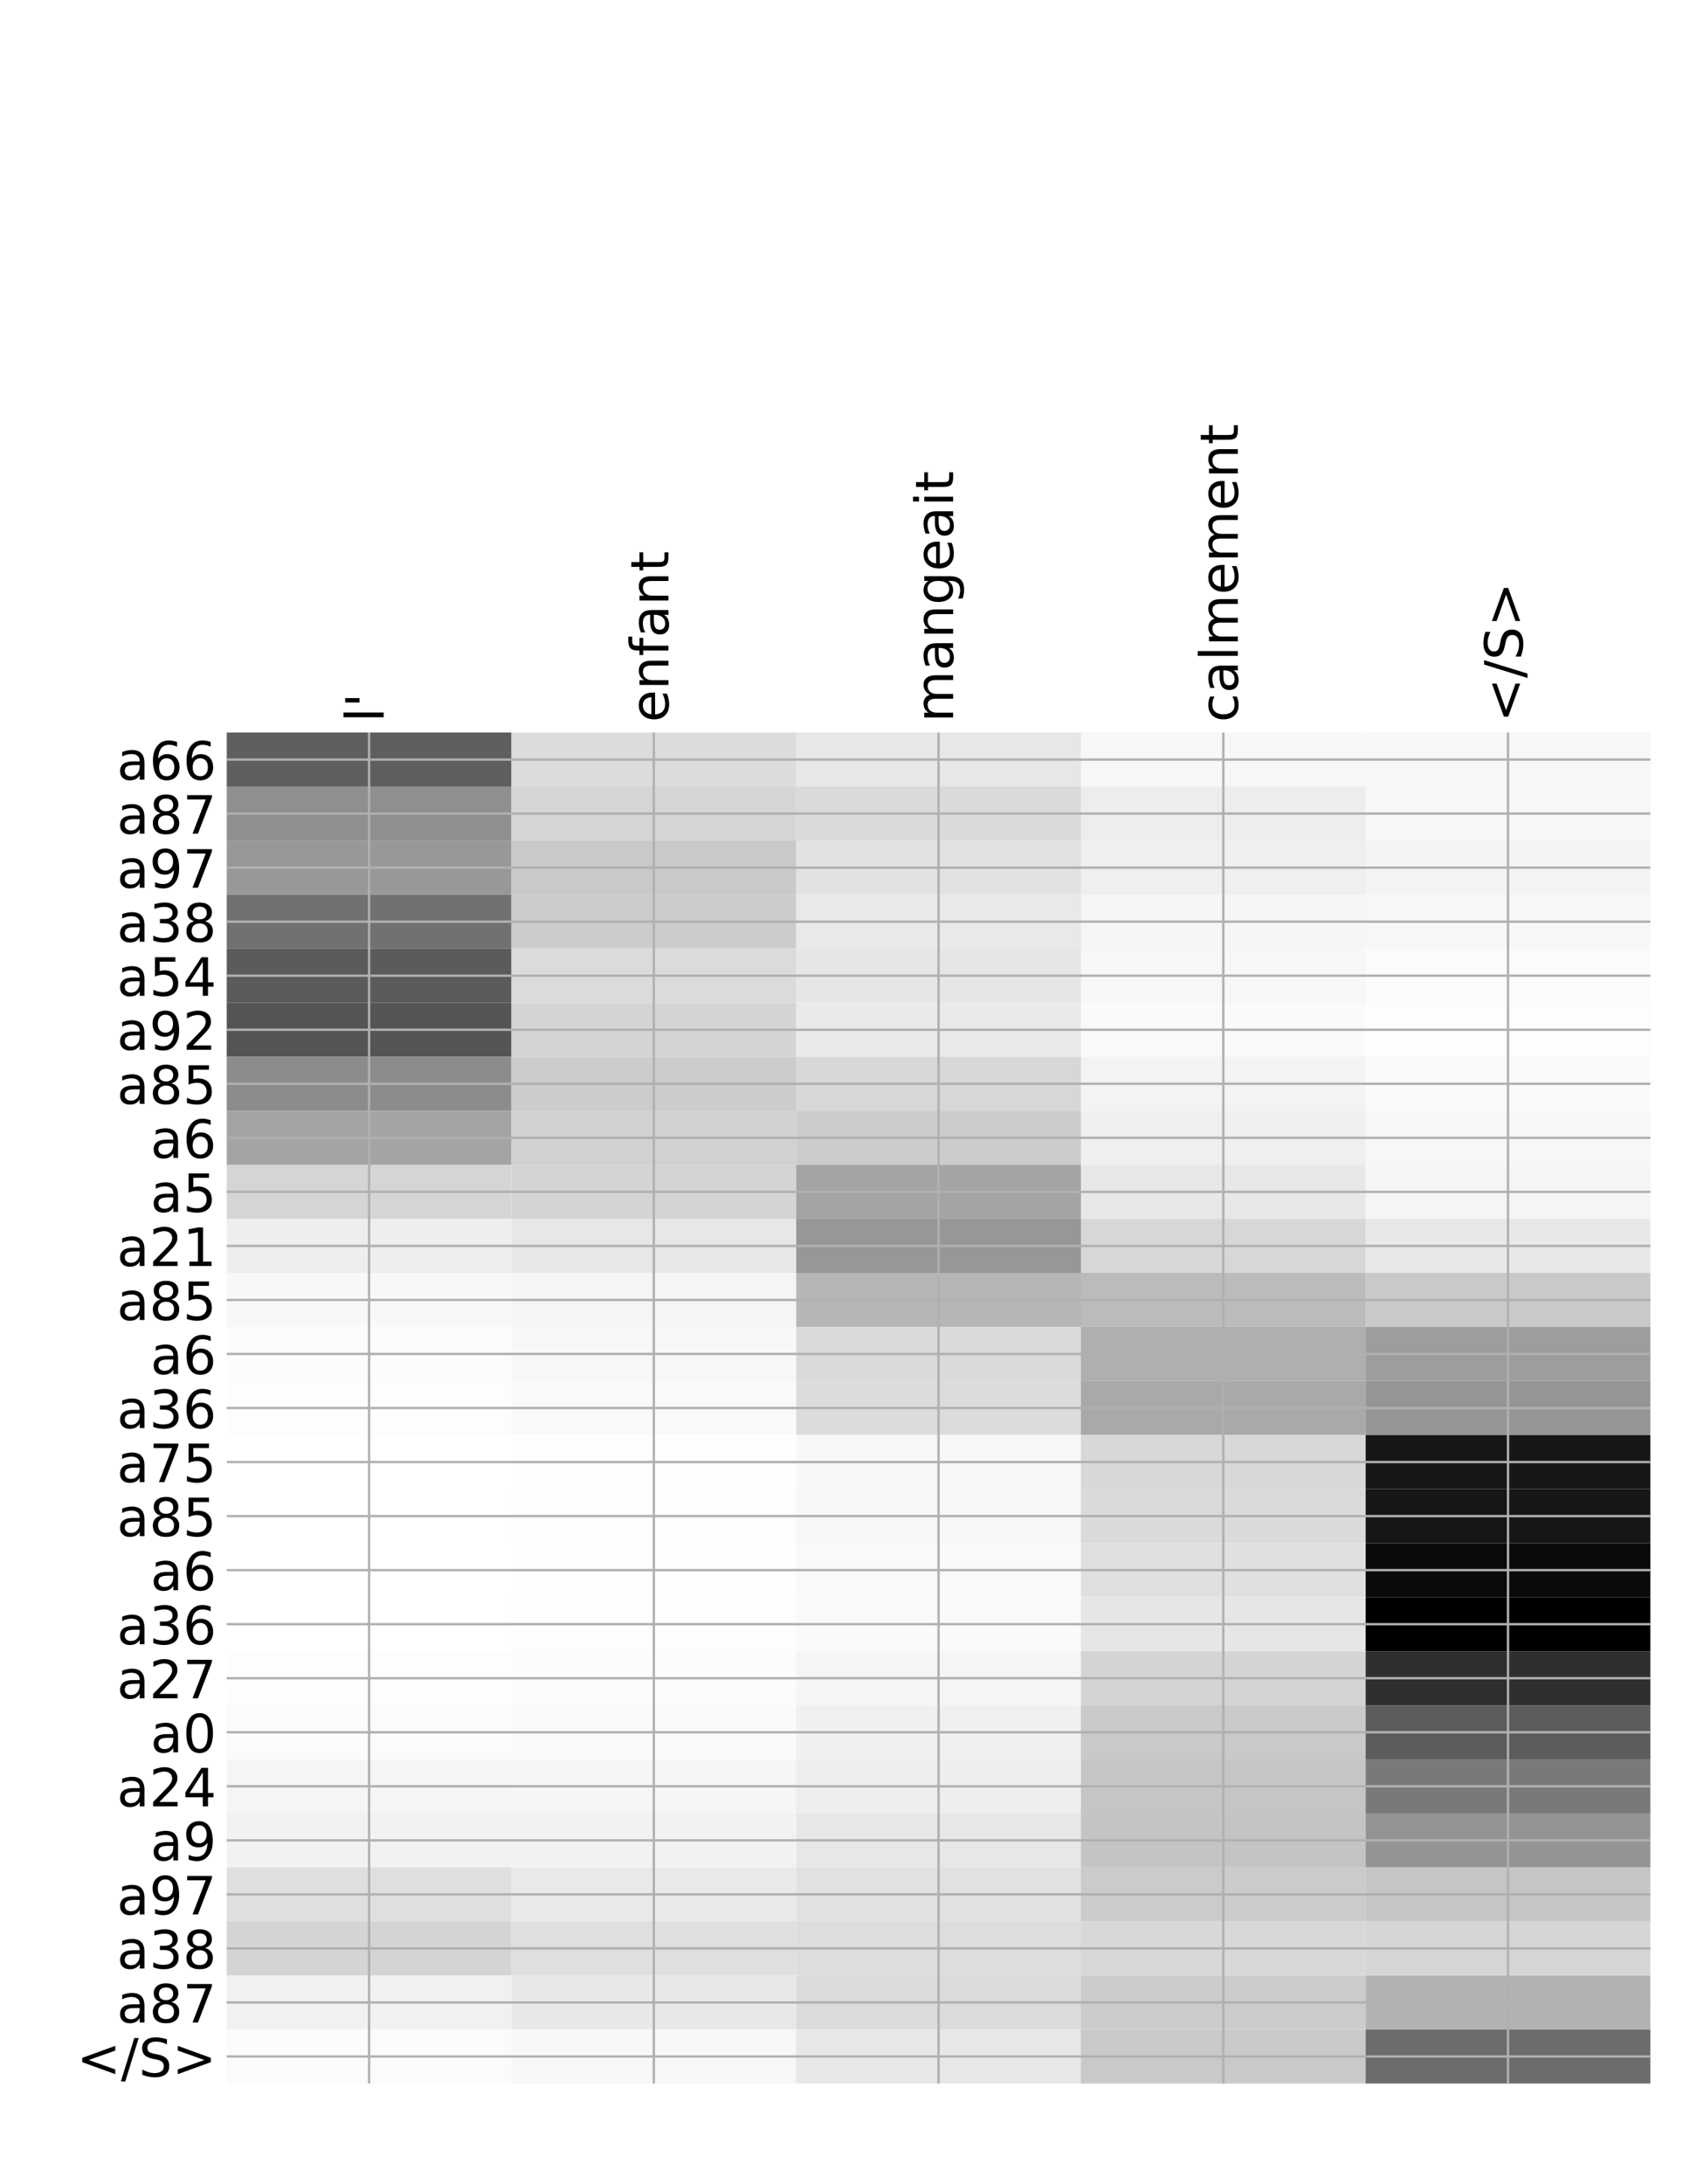 <?xml version="1.0" encoding="utf-8" standalone="no"?>
<!DOCTYPE svg PUBLIC "-//W3C//DTD SVG 1.1//EN"
  "http://www.w3.org/Graphics/SVG/1.1/DTD/svg11.dtd">
<!-- Created with matplotlib (http://matplotlib.org/) -->
<svg height="744pt" version="1.1" viewBox="0 0 576 744" width="576pt" xmlns="http://www.w3.org/2000/svg" xmlns:xlink="http://www.w3.org/1999/xlink">
 <defs>
  <style type="text/css">
*{stroke-linecap:butt;stroke-linejoin:round;}
  </style>
 </defs>
 <g id="figure_1">
  <g id="patch_1">
   <path d="M 0 744 
L 576 744 
L 576 0 
L 0 0 
z
" style="fill:#ffffff;"/>
  </g>
  <g id="axes_1">
   <g id="PolyCollection_1">
    <path clip-path="url(#p0cb592fcd8)" d="M 77.275 249.528 
L 77.275 267.937 
L 174.32 267.937 
L 174.32 249.528 
L 77.275 249.528 
z
" style="fill:#5f5f5f;"/>
    <path clip-path="url(#p0cb592fcd8)" d="M 174.32 249.528 
L 174.32 267.937 
L 271.365 267.937 
L 271.365 249.528 
L 174.32 249.528 
z
" style="fill:#dcdcdc;"/>
    <path clip-path="url(#p0cb592fcd8)" d="M 271.365 249.528 
L 271.365 267.937 
L 368.41 267.937 
L 368.41 249.528 
L 271.365 249.528 
z
" style="fill:#e7e7e7;"/>
    <path clip-path="url(#p0cb592fcd8)" d="M 368.41 249.528 
L 368.41 267.937 
L 465.455 267.937 
L 465.455 249.528 
L 368.41 249.528 
z
" style="fill:#f7f7f7;"/>
    <path clip-path="url(#p0cb592fcd8)" d="M 465.455 249.528 
L 465.455 267.937 
L 562.5 267.937 
L 562.5 249.528 
L 465.455 249.528 
z
" style="fill:#f7f7f7;"/>
    <path clip-path="url(#p0cb592fcd8)" d="M 77.275 267.937 
L 77.275 286.345 
L 174.32 286.345 
L 174.32 267.937 
L 77.275 267.937 
z
" style="fill:#8f8f8f;"/>
    <path clip-path="url(#p0cb592fcd8)" d="M 174.32 267.937 
L 174.32 286.345 
L 271.365 286.345 
L 271.365 267.937 
L 174.32 267.937 
z
" style="fill:#d5d5d5;"/>
    <path clip-path="url(#p0cb592fcd8)" d="M 271.365 267.937 
L 271.365 286.345 
L 368.41 286.345 
L 368.41 267.937 
L 271.365 267.937 
z
" style="fill:#dadada;"/>
    <path clip-path="url(#p0cb592fcd8)" d="M 368.41 267.937 
L 368.41 286.345 
L 465.455 286.345 
L 465.455 267.937 
L 368.41 267.937 
z
" style="fill:#ededed;"/>
    <path clip-path="url(#p0cb592fcd8)" d="M 465.455 267.937 
L 465.455 286.345 
L 562.5 286.345 
L 562.5 267.937 
L 465.455 267.937 
z
" style="fill:#f7f7f7;"/>
    <path clip-path="url(#p0cb592fcd8)" d="M 77.275 286.345 
L 77.275 304.753 
L 174.32 304.753 
L 174.32 286.345 
L 77.275 286.345 
z
" style="fill:#989898;"/>
    <path clip-path="url(#p0cb592fcd8)" d="M 174.32 286.345 
L 174.32 304.753 
L 271.365 304.753 
L 271.365 286.345 
L 174.32 286.345 
z
" style="fill:#c9c9c9;"/>
    <path clip-path="url(#p0cb592fcd8)" d="M 271.365 286.345 
L 271.365 304.753 
L 368.41 304.753 
L 368.41 286.345 
L 271.365 286.345 
z
" style="fill:#e2e2e2;"/>
    <path clip-path="url(#p0cb592fcd8)" d="M 368.41 286.345 
L 368.41 304.753 
L 465.455 304.753 
L 465.455 286.345 
L 368.41 286.345 
z
" style="fill:#efefef;"/>
    <path clip-path="url(#p0cb592fcd8)" d="M 465.455 286.345 
L 465.455 304.753 
L 562.5 304.753 
L 562.5 286.345 
L 465.455 286.345 
z
" style="fill:#f4f4f4;"/>
    <path clip-path="url(#p0cb592fcd8)" d="M 77.275 304.753 
L 77.275 323.161 
L 174.32 323.161 
L 174.32 304.753 
L 77.275 304.753 
z
" style="fill:#717171;"/>
    <path clip-path="url(#p0cb592fcd8)" d="M 174.32 304.753 
L 174.32 323.161 
L 271.365 323.161 
L 271.365 304.753 
L 174.32 304.753 
z
" style="fill:#cccccc;"/>
    <path clip-path="url(#p0cb592fcd8)" d="M 271.365 304.753 
L 271.365 323.161 
L 368.41 323.161 
L 368.41 304.753 
L 271.365 304.753 
z
" style="fill:#e9e9e9;"/>
    <path clip-path="url(#p0cb592fcd8)" d="M 368.41 304.753 
L 368.41 323.161 
L 465.455 323.161 
L 465.455 304.753 
L 368.41 304.753 
z
" style="fill:#f6f6f6;"/>
    <path clip-path="url(#p0cb592fcd8)" d="M 465.455 304.753 
L 465.455 323.161 
L 562.5 323.161 
L 562.5 304.753 
L 465.455 304.753 
z
" style="fill:#f7f7f7;"/>
    <path clip-path="url(#p0cb592fcd8)" d="M 77.275 323.161 
L 77.275 341.569 
L 174.32 341.569 
L 174.32 323.161 
L 77.275 323.161 
z
" style="fill:#5b5b5b;"/>
    <path clip-path="url(#p0cb592fcd8)" d="M 174.32 323.161 
L 174.32 341.569 
L 271.365 341.569 
L 271.365 323.161 
L 174.32 323.161 
z
" style="fill:#dbdbdb;"/>
    <path clip-path="url(#p0cb592fcd8)" d="M 271.365 323.161 
L 271.365 341.569 
L 368.41 341.569 
L 368.41 323.161 
L 271.365 323.161 
z
" style="fill:#e6e6e6;"/>
    <path clip-path="url(#p0cb592fcd8)" d="M 368.41 323.161 
L 368.41 341.569 
L 465.455 341.569 
L 465.455 323.161 
L 368.41 323.161 
z
" style="fill:#f7f7f7;"/>
    <path clip-path="url(#p0cb592fcd8)" d="M 465.455 323.161 
L 465.455 341.569 
L 562.5 341.569 
L 562.5 323.161 
L 465.455 323.161 
z
" style="fill:#fbfbfb;"/>
    <path clip-path="url(#p0cb592fcd8)" d="M 77.275 341.569 
L 77.275 359.977 
L 174.32 359.977 
L 174.32 341.569 
L 77.275 341.569 
z
" style="fill:#545454;"/>
    <path clip-path="url(#p0cb592fcd8)" d="M 174.32 341.569 
L 174.32 359.977 
L 271.365 359.977 
L 271.365 341.569 
L 174.32 341.569 
z
" style="fill:#d4d4d4;"/>
    <path clip-path="url(#p0cb592fcd8)" d="M 271.365 341.569 
L 271.365 359.977 
L 368.41 359.977 
L 368.41 341.569 
L 271.365 341.569 
z
" style="fill:#eaeaea;"/>
    <path clip-path="url(#p0cb592fcd8)" d="M 368.41 341.569 
L 368.41 359.977 
L 465.455 359.977 
L 465.455 341.569 
L 368.41 341.569 
z
" style="fill:#fafafa;"/>
    <path clip-path="url(#p0cb592fcd8)" d="M 465.455 341.569 
L 465.455 359.977 
L 562.5 359.977 
L 562.5 341.569 
L 465.455 341.569 
z
" style="fill:#fdfdfd;"/>
    <path clip-path="url(#p0cb592fcd8)" d="M 77.275 359.977 
L 77.275 378.386 
L 174.32 378.386 
L 174.32 359.977 
L 77.275 359.977 
z
" style="fill:#8c8c8c;"/>
    <path clip-path="url(#p0cb592fcd8)" d="M 174.32 359.977 
L 174.32 378.386 
L 271.365 378.386 
L 271.365 359.977 
L 174.32 359.977 
z
" style="fill:#cccccc;"/>
    <path clip-path="url(#p0cb592fcd8)" d="M 271.365 359.977 
L 271.365 378.386 
L 368.41 378.386 
L 368.41 359.977 
L 271.365 359.977 
z
" style="fill:#d7d7d7;"/>
    <path clip-path="url(#p0cb592fcd8)" d="M 368.41 359.977 
L 368.41 378.386 
L 465.455 378.386 
L 465.455 359.977 
L 368.41 359.977 
z
" style="fill:#f3f3f3;"/>
    <path clip-path="url(#p0cb592fcd8)" d="M 465.455 359.977 
L 465.455 378.386 
L 562.5 378.386 
L 562.5 359.977 
L 465.455 359.977 
z
" style="fill:#fafafa;"/>
    <path clip-path="url(#p0cb592fcd8)" d="M 77.275 378.386 
L 77.275 396.794 
L 174.32 396.794 
L 174.32 378.386 
L 77.275 378.386 
z
" style="fill:#a4a4a4;"/>
    <path clip-path="url(#p0cb592fcd8)" d="M 174.32 378.386 
L 174.32 396.794 
L 271.365 396.794 
L 271.365 378.386 
L 174.32 378.386 
z
" style="fill:#d1d1d1;"/>
    <path clip-path="url(#p0cb592fcd8)" d="M 271.365 378.386 
L 271.365 396.794 
L 368.41 396.794 
L 368.41 378.386 
L 271.365 378.386 
z
" style="fill:#cccccc;"/>
    <path clip-path="url(#p0cb592fcd8)" d="M 368.41 378.386 
L 368.41 396.794 
L 465.455 396.794 
L 465.455 378.386 
L 368.41 378.386 
z
" style="fill:#efefef;"/>
    <path clip-path="url(#p0cb592fcd8)" d="M 465.455 378.386 
L 465.455 396.794 
L 562.5 396.794 
L 562.5 378.386 
L 465.455 378.386 
z
" style="fill:#f7f7f7;"/>
    <path clip-path="url(#p0cb592fcd8)" d="M 77.275 396.794 
L 77.275 415.202 
L 174.32 415.202 
L 174.32 396.794 
L 77.275 396.794 
z
" style="fill:#d5d5d5;"/>
    <path clip-path="url(#p0cb592fcd8)" d="M 174.32 396.794 
L 174.32 415.202 
L 271.365 415.202 
L 271.365 396.794 
L 174.32 396.794 
z
" style="fill:#d4d4d4;"/>
    <path clip-path="url(#p0cb592fcd8)" d="M 271.365 396.794 
L 271.365 415.202 
L 368.41 415.202 
L 368.41 396.794 
L 271.365 396.794 
z
" style="fill:#a4a4a4;"/>
    <path clip-path="url(#p0cb592fcd8)" d="M 368.41 396.794 
L 368.41 415.202 
L 465.455 415.202 
L 465.455 396.794 
L 368.41 396.794 
z
" style="fill:#e8e8e8;"/>
    <path clip-path="url(#p0cb592fcd8)" d="M 465.455 396.794 
L 465.455 415.202 
L 562.5 415.202 
L 562.5 396.794 
L 465.455 396.794 
z
" style="fill:#f5f5f5;"/>
    <path clip-path="url(#p0cb592fcd8)" d="M 77.275 415.202 
L 77.275 433.61 
L 174.32 433.61 
L 174.32 415.202 
L 77.275 415.202 
z
" style="fill:#eeeeee;"/>
    <path clip-path="url(#p0cb592fcd8)" d="M 174.32 415.202 
L 174.32 433.61 
L 271.365 433.61 
L 271.365 415.202 
L 174.32 415.202 
z
" style="fill:#e7e7e7;"/>
    <path clip-path="url(#p0cb592fcd8)" d="M 271.365 415.202 
L 271.365 433.61 
L 368.41 433.61 
L 368.41 415.202 
L 271.365 415.202 
z
" style="fill:#979797;"/>
    <path clip-path="url(#p0cb592fcd8)" d="M 368.41 415.202 
L 368.41 433.61 
L 465.455 433.61 
L 465.455 415.202 
L 368.41 415.202 
z
" style="fill:#d7d7d7;"/>
    <path clip-path="url(#p0cb592fcd8)" d="M 465.455 415.202 
L 465.455 433.61 
L 562.5 433.61 
L 562.5 415.202 
L 465.455 415.202 
z
" style="fill:#e8e8e8;"/>
    <path clip-path="url(#p0cb592fcd8)" d="M 77.275 433.61 
L 77.275 452.018 
L 174.32 452.018 
L 174.32 433.61 
L 77.275 433.61 
z
" style="fill:#f8f8f8;"/>
    <path clip-path="url(#p0cb592fcd8)" d="M 174.32 433.61 
L 174.32 452.018 
L 271.365 452.018 
L 271.365 433.61 
L 174.32 433.61 
z
" style="fill:#f5f5f5;"/>
    <path clip-path="url(#p0cb592fcd8)" d="M 271.365 433.61 
L 271.365 452.018 
L 368.41 452.018 
L 368.41 433.61 
L 271.365 433.61 
z
" style="fill:#b6b6b6;"/>
    <path clip-path="url(#p0cb592fcd8)" d="M 368.41 433.61 
L 368.41 452.018 
L 465.455 452.018 
L 465.455 433.61 
L 368.41 433.61 
z
" style="fill:#bbbbbb;"/>
    <path clip-path="url(#p0cb592fcd8)" d="M 465.455 433.61 
L 465.455 452.018 
L 562.5 452.018 
L 562.5 433.61 
L 465.455 433.61 
z
" style="fill:#c9c9c9;"/>
    <path clip-path="url(#p0cb592fcd8)" d="M 77.275 452.018 
L 77.275 470.426 
L 174.32 470.426 
L 174.32 452.018 
L 77.275 452.018 
z
" style="fill:#fcfcfc;"/>
    <path clip-path="url(#p0cb592fcd8)" d="M 174.32 452.018 
L 174.32 470.426 
L 271.365 470.426 
L 271.365 452.018 
L 174.32 452.018 
z
" style="fill:#f7f7f7;"/>
    <path clip-path="url(#p0cb592fcd8)" d="M 271.365 452.018 
L 271.365 470.426 
L 368.41 470.426 
L 368.41 452.018 
L 271.365 452.018 
z
" style="fill:#dadada;"/>
    <path clip-path="url(#p0cb592fcd8)" d="M 368.41 452.018 
L 368.41 470.426 
L 465.455 470.426 
L 465.455 452.018 
L 368.41 452.018 
z
" style="fill:#afafaf;"/>
    <path clip-path="url(#p0cb592fcd8)" d="M 465.455 452.018 
L 465.455 470.426 
L 562.5 470.426 
L 562.5 452.018 
L 465.455 452.018 
z
" style="fill:#9d9d9d;"/>
    <path clip-path="url(#p0cb592fcd8)" d="M 77.275 470.426 
L 77.275 488.835 
L 174.32 488.835 
L 174.32 470.426 
L 77.275 470.426 
z
" style="fill:#fdfdfd;"/>
    <path clip-path="url(#p0cb592fcd8)" d="M 174.32 470.426 
L 174.32 488.835 
L 271.365 488.835 
L 271.365 470.426 
L 174.32 470.426 
z
" style="fill:#f9f9f9;"/>
    <path clip-path="url(#p0cb592fcd8)" d="M 271.365 470.426 
L 271.365 488.835 
L 368.41 488.835 
L 368.41 470.426 
L 271.365 470.426 
z
" style="fill:#dcdcdc;"/>
    <path clip-path="url(#p0cb592fcd8)" d="M 368.41 470.426 
L 368.41 488.835 
L 465.455 488.835 
L 465.455 470.426 
L 368.41 470.426 
z
" style="fill:#a9a9a9;"/>
    <path clip-path="url(#p0cb592fcd8)" d="M 465.455 470.426 
L 465.455 488.835 
L 562.5 488.835 
L 562.5 470.426 
L 465.455 470.426 
z
" style="fill:#959595;"/>
    <path clip-path="url(#p0cb592fcd8)" d="M 77.275 488.835 
L 77.275 507.243 
L 174.32 507.243 
L 174.32 488.835 
L 77.275 488.835 
z
" style="fill:#ffffff;"/>
    <path clip-path="url(#p0cb592fcd8)" d="M 174.32 488.835 
L 174.32 507.243 
L 271.365 507.243 
L 271.365 488.835 
L 174.32 488.835 
z
" style="fill:#fefefe;"/>
    <path clip-path="url(#p0cb592fcd8)" d="M 271.365 488.835 
L 271.365 507.243 
L 368.41 507.243 
L 368.41 488.835 
L 271.365 488.835 
z
" style="fill:#f8f8f8;"/>
    <path clip-path="url(#p0cb592fcd8)" d="M 368.41 488.835 
L 368.41 507.243 
L 465.455 507.243 
L 465.455 488.835 
L 368.41 488.835 
z
" style="fill:#d8d8d8;"/>
    <path clip-path="url(#p0cb592fcd8)" d="M 465.455 488.835 
L 465.455 507.243 
L 562.5 507.243 
L 562.5 488.835 
L 465.455 488.835 
z
" style="fill:#171717;"/>
    <path clip-path="url(#p0cb592fcd8)" d="M 77.275 507.243 
L 77.275 525.651 
L 174.32 525.651 
L 174.32 507.243 
L 77.275 507.243 
z
" style="fill:#ffffff;"/>
    <path clip-path="url(#p0cb592fcd8)" d="M 174.32 507.243 
L 174.32 525.651 
L 271.365 525.651 
L 271.365 507.243 
L 174.32 507.243 
z
" style="fill:#fdfdfd;"/>
    <path clip-path="url(#p0cb592fcd8)" d="M 271.365 507.243 
L 271.365 525.651 
L 368.41 525.651 
L 368.41 507.243 
L 271.365 507.243 
z
" style="fill:#f8f8f8;"/>
    <path clip-path="url(#p0cb592fcd8)" d="M 368.41 507.243 
L 368.41 525.651 
L 465.455 525.651 
L 465.455 507.243 
L 368.41 507.243 
z
" style="fill:#dadada;"/>
    <path clip-path="url(#p0cb592fcd8)" d="M 465.455 507.243 
L 465.455 525.651 
L 562.5 525.651 
L 562.5 507.243 
L 465.455 507.243 
z
" style="fill:#161616;"/>
    <path clip-path="url(#p0cb592fcd8)" d="M 77.275 525.651 
L 77.275 544.059 
L 174.32 544.059 
L 174.32 525.651 
L 77.275 525.651 
z
" style="fill:#ffffff;"/>
    <path clip-path="url(#p0cb592fcd8)" d="M 174.32 525.651 
L 174.32 544.059 
L 271.365 544.059 
L 271.365 525.651 
L 174.32 525.651 
z
" style="fill:#fefefe;"/>
    <path clip-path="url(#p0cb592fcd8)" d="M 271.365 525.651 
L 271.365 544.059 
L 368.41 544.059 
L 368.41 525.651 
L 271.365 525.651 
z
" style="fill:#f9f9f9;"/>
    <path clip-path="url(#p0cb592fcd8)" d="M 368.41 525.651 
L 368.41 544.059 
L 465.455 544.059 
L 465.455 525.651 
L 368.41 525.651 
z
" style="fill:#e0e0e0;"/>
    <path clip-path="url(#p0cb592fcd8)" d="M 465.455 525.651 
L 465.455 544.059 
L 562.5 544.059 
L 562.5 525.651 
L 465.455 525.651 
z
" style="fill:#0a0a0a;"/>
    <path clip-path="url(#p0cb592fcd8)" d="M 77.275 544.059 
L 77.275 562.467 
L 174.32 562.467 
L 174.32 544.059 
L 77.275 544.059 
z
" style="fill:#ffffff;"/>
    <path clip-path="url(#p0cb592fcd8)" d="M 174.32 544.059 
L 174.32 562.467 
L 271.365 562.467 
L 271.365 544.059 
L 174.32 544.059 
z
" style="fill:#fdfdfd;"/>
    <path clip-path="url(#p0cb592fcd8)" d="M 271.365 544.059 
L 271.365 562.467 
L 368.41 562.467 
L 368.41 544.059 
L 271.365 544.059 
z
" style="fill:#fafafa;"/>
    <path clip-path="url(#p0cb592fcd8)" d="M 368.41 544.059 
L 368.41 562.467 
L 465.455 562.467 
L 465.455 544.059 
L 368.41 544.059 
z
" style="fill:#e6e6e6;"/>
    <path clip-path="url(#p0cb592fcd8)" d="M 465.455 544.059 
L 465.455 562.467 
L 562.5 562.467 
L 562.5 544.059 
L 465.455 544.059 
z
"/>
    <path clip-path="url(#p0cb592fcd8)" d="M 77.275 562.467 
L 77.275 580.875 
L 174.32 580.875 
L 174.32 562.467 
L 77.275 562.467 
z
" style="fill:#fdfdfd;"/>
    <path clip-path="url(#p0cb592fcd8)" d="M 174.32 562.467 
L 174.32 580.875 
L 271.365 580.875 
L 271.365 562.467 
L 174.32 562.467 
z
" style="fill:#fcfcfc;"/>
    <path clip-path="url(#p0cb592fcd8)" d="M 271.365 562.467 
L 271.365 580.875 
L 368.41 580.875 
L 368.41 562.467 
L 271.365 562.467 
z
" style="fill:#f5f5f5;"/>
    <path clip-path="url(#p0cb592fcd8)" d="M 368.41 562.467 
L 368.41 580.875 
L 465.455 580.875 
L 465.455 562.467 
L 368.41 562.467 
z
" style="fill:#d4d4d4;"/>
    <path clip-path="url(#p0cb592fcd8)" d="M 465.455 562.467 
L 465.455 580.875 
L 562.5 580.875 
L 562.5 562.467 
L 465.455 562.467 
z
" style="fill:#2f2f2f;"/>
    <path clip-path="url(#p0cb592fcd8)" d="M 77.275 580.875 
L 77.275 599.284 
L 174.32 599.284 
L 174.32 580.875 
L 77.275 580.875 
z
" style="fill:#fbfbfb;"/>
    <path clip-path="url(#p0cb592fcd8)" d="M 174.32 580.875 
L 174.32 599.284 
L 271.365 599.284 
L 271.365 580.875 
L 174.32 580.875 
z
" style="fill:#fafafa;"/>
    <path clip-path="url(#p0cb592fcd8)" d="M 271.365 580.875 
L 271.365 599.284 
L 368.41 599.284 
L 368.41 580.875 
L 271.365 580.875 
z
" style="fill:#f0f0f0;"/>
    <path clip-path="url(#p0cb592fcd8)" d="M 368.41 580.875 
L 368.41 599.284 
L 465.455 599.284 
L 465.455 580.875 
L 368.41 580.875 
z
" style="fill:#c9c9c9;"/>
    <path clip-path="url(#p0cb592fcd8)" d="M 465.455 580.875 
L 465.455 599.284 
L 562.5 599.284 
L 562.5 580.875 
L 465.455 580.875 
z
" style="fill:#5c5c5c;"/>
    <path clip-path="url(#p0cb592fcd8)" d="M 77.275 599.284 
L 77.275 617.692 
L 174.32 617.692 
L 174.32 599.284 
L 77.275 599.284 
z
" style="fill:#f5f5f5;"/>
    <path clip-path="url(#p0cb592fcd8)" d="M 174.32 599.284 
L 174.32 617.692 
L 271.365 617.692 
L 271.365 599.284 
L 174.32 599.284 
z
" style="fill:#f6f6f6;"/>
    <path clip-path="url(#p0cb592fcd8)" d="M 271.365 599.284 
L 271.365 617.692 
L 368.41 617.692 
L 368.41 599.284 
L 271.365 599.284 
z
" style="fill:#eeeeee;"/>
    <path clip-path="url(#p0cb592fcd8)" d="M 368.41 599.284 
L 368.41 617.692 
L 465.455 617.692 
L 465.455 599.284 
L 368.41 599.284 
z
" style="fill:#c5c5c5;"/>
    <path clip-path="url(#p0cb592fcd8)" d="M 465.455 599.284 
L 465.455 617.692 
L 562.5 617.692 
L 562.5 599.284 
L 465.455 599.284 
z
" style="fill:#797979;"/>
    <path clip-path="url(#p0cb592fcd8)" d="M 77.275 617.692 
L 77.275 636.1 
L 174.32 636.1 
L 174.32 617.692 
L 77.275 617.692 
z
" style="fill:#f2f2f2;"/>
    <path clip-path="url(#p0cb592fcd8)" d="M 174.32 617.692 
L 174.32 636.1 
L 271.365 636.1 
L 271.365 617.692 
L 174.32 617.692 
z
" style="fill:#f2f2f2;"/>
    <path clip-path="url(#p0cb592fcd8)" d="M 271.365 617.692 
L 271.365 636.1 
L 368.41 636.1 
L 368.41 617.692 
L 271.365 617.692 
z
" style="fill:#e7e7e7;"/>
    <path clip-path="url(#p0cb592fcd8)" d="M 368.41 617.692 
L 368.41 636.1 
L 465.455 636.1 
L 465.455 617.692 
L 368.41 617.692 
z
" style="fill:#c4c4c4;"/>
    <path clip-path="url(#p0cb592fcd8)" d="M 465.455 617.692 
L 465.455 636.1 
L 562.5 636.1 
L 562.5 617.692 
L 465.455 617.692 
z
" style="fill:#949494;"/>
    <path clip-path="url(#p0cb592fcd8)" d="M 77.275 636.1 
L 77.275 654.508 
L 174.32 654.508 
L 174.32 636.1 
L 77.275 636.1 
z
" style="fill:#dfdfdf;"/>
    <path clip-path="url(#p0cb592fcd8)" d="M 174.32 636.1 
L 174.32 654.508 
L 271.365 654.508 
L 271.365 636.1 
L 174.32 636.1 
z
" style="fill:#e9e9e9;"/>
    <path clip-path="url(#p0cb592fcd8)" d="M 271.365 636.1 
L 271.365 654.508 
L 368.41 654.508 
L 368.41 636.1 
L 271.365 636.1 
z
" style="fill:#e1e1e1;"/>
    <path clip-path="url(#p0cb592fcd8)" d="M 368.41 636.1 
L 368.41 654.508 
L 465.455 654.508 
L 465.455 636.1 
L 368.41 636.1 
z
" style="fill:#cbcbcb;"/>
    <path clip-path="url(#p0cb592fcd8)" d="M 465.455 636.1 
L 465.455 654.508 
L 562.5 654.508 
L 562.5 636.1 
L 465.455 636.1 
z
" style="fill:#c5c5c5;"/>
    <path clip-path="url(#p0cb592fcd8)" d="M 77.275 654.508 
L 77.275 672.916 
L 174.32 672.916 
L 174.32 654.508 
L 77.275 654.508 
z
" style="fill:#d4d4d4;"/>
    <path clip-path="url(#p0cb592fcd8)" d="M 174.32 654.508 
L 174.32 672.916 
L 271.365 672.916 
L 271.365 654.508 
L 174.32 654.508 
z
" style="fill:#dfdfdf;"/>
    <path clip-path="url(#p0cb592fcd8)" d="M 271.365 654.508 
L 271.365 672.916 
L 368.41 672.916 
L 368.41 654.508 
L 271.365 654.508 
z
" style="fill:#dddddd;"/>
    <path clip-path="url(#p0cb592fcd8)" d="M 368.41 654.508 
L 368.41 672.916 
L 465.455 672.916 
L 465.455 654.508 
L 368.41 654.508 
z
" style="fill:#d8d8d8;"/>
    <path clip-path="url(#p0cb592fcd8)" d="M 465.455 654.508 
L 465.455 672.916 
L 562.5 672.916 
L 562.5 654.508 
L 465.455 654.508 
z
" style="fill:#d5d5d5;"/>
    <path clip-path="url(#p0cb592fcd8)" d="M 77.275 672.916 
L 77.275 691.324 
L 174.32 691.324 
L 174.32 672.916 
L 77.275 672.916 
z
" style="fill:#f1f1f1;"/>
    <path clip-path="url(#p0cb592fcd8)" d="M 174.32 672.916 
L 174.32 691.324 
L 271.365 691.324 
L 271.365 672.916 
L 174.32 672.916 
z
" style="fill:#e8e8e8;"/>
    <path clip-path="url(#p0cb592fcd8)" d="M 271.365 672.916 
L 271.365 691.324 
L 368.41 691.324 
L 368.41 672.916 
L 271.365 672.916 
z
" style="fill:#dbdbdb;"/>
    <path clip-path="url(#p0cb592fcd8)" d="M 368.41 672.916 
L 368.41 691.324 
L 465.455 691.324 
L 465.455 672.916 
L 368.41 672.916 
z
" style="fill:#cccccc;"/>
    <path clip-path="url(#p0cb592fcd8)" d="M 465.455 672.916 
L 465.455 691.324 
L 562.5 691.324 
L 562.5 672.916 
L 465.455 672.916 
z
" style="fill:#b2b2b2;"/>
    <path clip-path="url(#p0cb592fcd8)" d="M 77.275 691.324 
L 77.275 709.733 
L 174.32 709.733 
L 174.32 691.324 
L 77.275 691.324 
z
" style="fill:#fbfbfb;"/>
    <path clip-path="url(#p0cb592fcd8)" d="M 174.32 691.324 
L 174.32 709.733 
L 271.365 709.733 
L 271.365 691.324 
L 174.32 691.324 
z
" style="fill:#f7f7f7;"/>
    <path clip-path="url(#p0cb592fcd8)" d="M 271.365 691.324 
L 271.365 709.733 
L 368.41 709.733 
L 368.41 691.324 
L 271.365 691.324 
z
" style="fill:#e7e7e7;"/>
    <path clip-path="url(#p0cb592fcd8)" d="M 368.41 691.324 
L 368.41 709.733 
L 465.455 709.733 
L 465.455 691.324 
L 368.41 691.324 
z
" style="fill:#c9c9c9;"/>
    <path clip-path="url(#p0cb592fcd8)" d="M 465.455 691.324 
L 465.455 709.733 
L 562.5 709.733 
L 562.5 691.324 
L 465.455 691.324 
z
" style="fill:#6c6c6c;"/>
   </g>
   <g id="matplotlib.axis_1">
    <g id="xtick_1">
     <g id="line2d_1">
      <path clip-path="url(#p0cb592fcd8)" d="M 125.797 709.733 
L 125.797 249.528 
" style="fill:none;stroke:#b0b0b0;stroke-linecap:square;stroke-width:0.8;"/>
     </g>
     <g id="line2d_2"/>
     <g id="text_1">
      <!-- l' -->
      <defs>
       <path d="M 9.422 75.984 
L 18.406 75.984 
L 18.406 0 
L 9.422 0 
z
" id="DejaVuSans-6c"/>
       <path d="M 17.922 72.906 
L 17.922 45.797 
L 9.625 45.797 
L 9.625 72.906 
z
" id="DejaVuSans-27"/>
      </defs>
      <g transform="translate(130.764 246.028)rotate(-90)scale(0.18 -0.18)">
       <use xlink:href="#DejaVuSans-6c"/>
       <use x="27.783" xlink:href="#DejaVuSans-27"/>
      </g>
     </g>
    </g>
    <g id="xtick_2">
     <g id="line2d_3">
      <path clip-path="url(#p0cb592fcd8)" d="M 222.843 709.733 
L 222.843 249.528 
" style="fill:none;stroke:#b0b0b0;stroke-linecap:square;stroke-width:0.8;"/>
     </g>
     <g id="line2d_4"/>
     <g id="text_2">
      <!-- enfant -->
      <defs>
       <path d="M 56.203 29.594 
L 56.203 25.203 
L 14.891 25.203 
Q 15.484 15.922 20.484 11.062 
Q 25.484 6.203 34.422 6.203 
Q 39.594 6.203 44.453 7.469 
Q 49.312 8.734 54.109 11.281 
L 54.109 2.781 
Q 49.266 0.734 44.188 -0.344 
Q 39.109 -1.422 33.891 -1.422 
Q 20.797 -1.422 13.156 6.188 
Q 5.516 13.812 5.516 26.812 
Q 5.516 40.234 12.766 48.109 
Q 20.016 56 32.328 56 
Q 43.359 56 49.781 48.891 
Q 56.203 41.797 56.203 29.594 
z
M 47.219 32.234 
Q 47.125 39.594 43.094 43.984 
Q 39.062 48.391 32.422 48.391 
Q 24.906 48.391 20.391 44.141 
Q 15.875 39.891 15.188 32.172 
z
" id="DejaVuSans-65"/>
       <path d="M 54.891 33.016 
L 54.891 0 
L 45.906 0 
L 45.906 32.719 
Q 45.906 40.484 42.875 44.328 
Q 39.844 48.188 33.797 48.188 
Q 26.516 48.188 22.312 43.547 
Q 18.109 38.922 18.109 30.906 
L 18.109 0 
L 9.078 0 
L 9.078 54.688 
L 18.109 54.688 
L 18.109 46.188 
Q 21.344 51.125 25.703 53.562 
Q 30.078 56 35.797 56 
Q 45.219 56 50.047 50.172 
Q 54.891 44.344 54.891 33.016 
z
" id="DejaVuSans-6e"/>
       <path d="M 37.109 75.984 
L 37.109 68.5 
L 28.516 68.5 
Q 23.688 68.5 21.797 66.547 
Q 19.922 64.594 19.922 59.516 
L 19.922 54.688 
L 34.719 54.688 
L 34.719 47.703 
L 19.922 47.703 
L 19.922 0 
L 10.891 0 
L 10.891 47.703 
L 2.297 47.703 
L 2.297 54.688 
L 10.891 54.688 
L 10.891 58.5 
Q 10.891 67.625 15.141 71.797 
Q 19.391 75.984 28.609 75.984 
z
" id="DejaVuSans-66"/>
       <path d="M 34.281 27.484 
Q 23.391 27.484 19.188 25 
Q 14.984 22.516 14.984 16.5 
Q 14.984 11.719 18.141 8.906 
Q 21.297 6.109 26.703 6.109 
Q 34.188 6.109 38.703 11.406 
Q 43.219 16.703 43.219 25.484 
L 43.219 27.484 
z
M 52.203 31.203 
L 52.203 0 
L 43.219 0 
L 43.219 8.297 
Q 40.141 3.328 35.547 0.953 
Q 30.953 -1.422 24.312 -1.422 
Q 15.922 -1.422 10.953 3.297 
Q 6 8.016 6 15.922 
Q 6 25.141 12.172 29.828 
Q 18.359 34.516 30.609 34.516 
L 43.219 34.516 
L 43.219 35.406 
Q 43.219 41.609 39.141 45 
Q 35.062 48.391 27.688 48.391 
Q 23 48.391 18.547 47.266 
Q 14.109 46.141 10.016 43.891 
L 10.016 52.203 
Q 14.938 54.109 19.578 55.047 
Q 24.219 56 28.609 56 
Q 40.484 56 46.344 49.844 
Q 52.203 43.703 52.203 31.203 
z
" id="DejaVuSans-61"/>
       <path d="M 18.312 70.219 
L 18.312 54.688 
L 36.812 54.688 
L 36.812 47.703 
L 18.312 47.703 
L 18.312 18.016 
Q 18.312 11.328 20.141 9.422 
Q 21.969 7.516 27.594 7.516 
L 36.812 7.516 
L 36.812 0 
L 27.594 0 
Q 17.188 0 13.234 3.875 
Q 9.281 7.766 9.281 18.016 
L 9.281 47.703 
L 2.688 47.703 
L 2.688 54.688 
L 9.281 54.688 
L 9.281 70.219 
z
" id="DejaVuSans-74"/>
      </defs>
      <g transform="translate(227.809 246.028)rotate(-90)scale(0.18 -0.18)">
       <use xlink:href="#DejaVuSans-65"/>
       <use x="61.523" xlink:href="#DejaVuSans-6e"/>
       <use x="124.902" xlink:href="#DejaVuSans-66"/>
       <use x="160.107" xlink:href="#DejaVuSans-61"/>
       <use x="221.387" xlink:href="#DejaVuSans-6e"/>
       <use x="284.766" xlink:href="#DejaVuSans-74"/>
      </g>
     </g>
    </g>
    <g id="xtick_3">
     <g id="line2d_5">
      <path clip-path="url(#p0cb592fcd8)" d="M 319.887 709.733 
L 319.887 249.528 
" style="fill:none;stroke:#b0b0b0;stroke-linecap:square;stroke-width:0.8;"/>
     </g>
     <g id="line2d_6"/>
     <g id="text_3">
      <!-- mangeait -->
      <defs>
       <path d="M 52 44.188 
Q 55.375 50.25 60.062 53.125 
Q 64.75 56 71.094 56 
Q 79.641 56 84.281 50.016 
Q 88.922 44.047 88.922 33.016 
L 88.922 0 
L 79.891 0 
L 79.891 32.719 
Q 79.891 40.578 77.094 44.375 
Q 74.312 48.188 68.609 48.188 
Q 61.625 48.188 57.562 43.547 
Q 53.516 38.922 53.516 30.906 
L 53.516 0 
L 44.484 0 
L 44.484 32.719 
Q 44.484 40.625 41.703 44.406 
Q 38.922 48.188 33.109 48.188 
Q 26.219 48.188 22.156 43.531 
Q 18.109 38.875 18.109 30.906 
L 18.109 0 
L 9.078 0 
L 9.078 54.688 
L 18.109 54.688 
L 18.109 46.188 
Q 21.188 51.219 25.484 53.609 
Q 29.781 56 35.688 56 
Q 41.656 56 45.828 52.969 
Q 50 49.953 52 44.188 
z
" id="DejaVuSans-6d"/>
       <path d="M 45.406 27.984 
Q 45.406 37.75 41.375 43.109 
Q 37.359 48.484 30.078 48.484 
Q 22.859 48.484 18.828 43.109 
Q 14.797 37.75 14.797 27.984 
Q 14.797 18.266 18.828 12.891 
Q 22.859 7.516 30.078 7.516 
Q 37.359 7.516 41.375 12.891 
Q 45.406 18.266 45.406 27.984 
z
M 54.391 6.781 
Q 54.391 -7.172 48.188 -13.984 
Q 42 -20.797 29.203 -20.797 
Q 24.469 -20.797 20.266 -20.094 
Q 16.062 -19.391 12.109 -17.922 
L 12.109 -9.188 
Q 16.062 -11.328 19.922 -12.344 
Q 23.781 -13.375 27.781 -13.375 
Q 36.625 -13.375 41.016 -8.766 
Q 45.406 -4.156 45.406 5.172 
L 45.406 9.625 
Q 42.625 4.781 38.281 2.391 
Q 33.938 0 27.875 0 
Q 17.828 0 11.672 7.656 
Q 5.516 15.328 5.516 27.984 
Q 5.516 40.672 11.672 48.328 
Q 17.828 56 27.875 56 
Q 33.938 56 38.281 53.609 
Q 42.625 51.219 45.406 46.391 
L 45.406 54.688 
L 54.391 54.688 
z
" id="DejaVuSans-67"/>
       <path d="M 9.422 54.688 
L 18.406 54.688 
L 18.406 0 
L 9.422 0 
z
M 9.422 75.984 
L 18.406 75.984 
L 18.406 64.594 
L 9.422 64.594 
z
" id="DejaVuSans-69"/>
      </defs>
      <g transform="translate(324.854 246.028)rotate(-90)scale(0.18 -0.18)">
       <use xlink:href="#DejaVuSans-6d"/>
       <use x="97.412" xlink:href="#DejaVuSans-61"/>
       <use x="158.691" xlink:href="#DejaVuSans-6e"/>
       <use x="222.07" xlink:href="#DejaVuSans-67"/>
       <use x="285.547" xlink:href="#DejaVuSans-65"/>
       <use x="347.07" xlink:href="#DejaVuSans-61"/>
       <use x="408.35" xlink:href="#DejaVuSans-69"/>
       <use x="436.133" xlink:href="#DejaVuSans-74"/>
      </g>
     </g>
    </g>
    <g id="xtick_4">
     <g id="line2d_7">
      <path clip-path="url(#p0cb592fcd8)" d="M 416.933 709.733 
L 416.933 249.528 
" style="fill:none;stroke:#b0b0b0;stroke-linecap:square;stroke-width:0.8;"/>
     </g>
     <g id="line2d_8"/>
     <g id="text_4">
      <!-- calmement -->
      <defs>
       <path d="M 48.781 52.594 
L 48.781 44.188 
Q 44.969 46.297 41.141 47.344 
Q 37.312 48.391 33.406 48.391 
Q 24.656 48.391 19.812 42.844 
Q 14.984 37.312 14.984 27.297 
Q 14.984 17.281 19.812 11.734 
Q 24.656 6.203 33.406 6.203 
Q 37.312 6.203 41.141 7.25 
Q 44.969 8.297 48.781 10.406 
L 48.781 2.094 
Q 45.016 0.344 40.984 -0.531 
Q 36.969 -1.422 32.422 -1.422 
Q 20.062 -1.422 12.781 6.344 
Q 5.516 14.109 5.516 27.297 
Q 5.516 40.672 12.859 48.328 
Q 20.219 56 33.016 56 
Q 37.156 56 41.109 55.141 
Q 45.062 54.297 48.781 52.594 
z
" id="DejaVuSans-63"/>
      </defs>
      <g transform="translate(421.899 246.028)rotate(-90)scale(0.18 -0.18)">
       <use xlink:href="#DejaVuSans-63"/>
       <use x="54.98" xlink:href="#DejaVuSans-61"/>
       <use x="116.26" xlink:href="#DejaVuSans-6c"/>
       <use x="144.043" xlink:href="#DejaVuSans-6d"/>
       <use x="241.455" xlink:href="#DejaVuSans-65"/>
       <use x="302.979" xlink:href="#DejaVuSans-6d"/>
       <use x="400.391" xlink:href="#DejaVuSans-65"/>
       <use x="461.914" xlink:href="#DejaVuSans-6e"/>
       <use x="525.293" xlink:href="#DejaVuSans-74"/>
      </g>
     </g>
    </g>
    <g id="xtick_5">
     <g id="line2d_9">
      <path clip-path="url(#p0cb592fcd8)" d="M 513.977 709.733 
L 513.977 249.528 
" style="fill:none;stroke:#b0b0b0;stroke-linecap:square;stroke-width:0.8;"/>
     </g>
     <g id="line2d_10"/>
     <g id="text_5">
      <!-- &lt;/S&gt; -->
      <defs>
       <path d="M 73.188 49.219 
L 22.797 31.297 
L 73.188 13.484 
L 73.188 4.594 
L 10.594 27.297 
L 10.594 35.406 
L 73.188 58.109 
z
" id="DejaVuSans-3c"/>
       <path d="M 25.391 72.906 
L 33.688 72.906 
L 8.297 -9.281 
L 0 -9.281 
z
" id="DejaVuSans-2f"/>
       <path d="M 53.516 70.516 
L 53.516 60.891 
Q 47.906 63.578 42.922 64.891 
Q 37.938 66.219 33.297 66.219 
Q 25.25 66.219 20.875 63.094 
Q 16.5 59.969 16.5 54.203 
Q 16.5 49.359 19.406 46.891 
Q 22.312 44.438 30.422 42.922 
L 36.375 41.703 
Q 47.406 39.594 52.656 34.297 
Q 57.906 29 57.906 20.125 
Q 57.906 9.516 50.797 4.047 
Q 43.703 -1.422 29.984 -1.422 
Q 24.812 -1.422 18.969 -0.25 
Q 13.141 0.922 6.891 3.219 
L 6.891 13.375 
Q 12.891 10.016 18.656 8.297 
Q 24.422 6.594 29.984 6.594 
Q 38.422 6.594 43.016 9.906 
Q 47.609 13.234 47.609 19.391 
Q 47.609 24.75 44.312 27.781 
Q 41.016 30.812 33.5 32.328 
L 27.484 33.5 
Q 16.453 35.688 11.516 40.375 
Q 6.594 45.062 6.594 53.422 
Q 6.594 63.094 13.406 68.656 
Q 20.219 74.219 32.172 74.219 
Q 37.312 74.219 42.625 73.281 
Q 47.953 72.359 53.516 70.516 
z
" id="DejaVuSans-53"/>
       <path d="M 10.594 49.219 
L 10.594 58.109 
L 73.188 35.406 
L 73.188 27.297 
L 10.594 4.594 
L 10.594 13.484 
L 60.891 31.297 
z
" id="DejaVuSans-3e"/>
      </defs>
      <g transform="translate(518.944 246.028)rotate(-90)scale(0.18 -0.18)">
       <use xlink:href="#DejaVuSans-3c"/>
       <use x="83.789" xlink:href="#DejaVuSans-2f"/>
       <use x="117.48" xlink:href="#DejaVuSans-53"/>
       <use x="180.957" xlink:href="#DejaVuSans-3e"/>
      </g>
     </g>
    </g>
   </g>
   <g id="matplotlib.axis_2">
    <g id="ytick_1">
     <g id="line2d_11">
      <path clip-path="url(#p0cb592fcd8)" d="M 77.275 258.733 
L 562.5 258.733 
" style="fill:none;stroke:#b0b0b0;stroke-linecap:square;stroke-width:0.8;"/>
     </g>
     <g id="line2d_12"/>
     <g id="text_6">
      <!-- a66 -->
      <defs>
       <path d="M 33.016 40.375 
Q 26.375 40.375 22.484 35.828 
Q 18.609 31.297 18.609 23.391 
Q 18.609 15.531 22.484 10.953 
Q 26.375 6.391 33.016 6.391 
Q 39.656 6.391 43.531 10.953 
Q 47.406 15.531 47.406 23.391 
Q 47.406 31.297 43.531 35.828 
Q 39.656 40.375 33.016 40.375 
z
M 52.594 71.297 
L 52.594 62.312 
Q 48.875 64.062 45.094 64.984 
Q 41.312 65.922 37.594 65.922 
Q 27.828 65.922 22.672 59.328 
Q 17.531 52.734 16.797 39.406 
Q 19.672 43.656 24.016 45.922 
Q 28.375 48.188 33.594 48.188 
Q 44.578 48.188 50.953 41.516 
Q 57.328 34.859 57.328 23.391 
Q 57.328 12.156 50.688 5.359 
Q 44.047 -1.422 33.016 -1.422 
Q 20.359 -1.422 13.672 8.266 
Q 6.984 17.969 6.984 36.375 
Q 6.984 53.656 15.188 63.938 
Q 23.391 74.219 37.203 74.219 
Q 40.922 74.219 44.703 73.484 
Q 48.484 72.75 52.594 71.297 
z
" id="DejaVuSans-36"/>
      </defs>
      <g transform="translate(39.839 265.571)scale(0.18 -0.18)">
       <use xlink:href="#DejaVuSans-61"/>
       <use x="61.279" xlink:href="#DejaVuSans-36"/>
       <use x="124.902" xlink:href="#DejaVuSans-36"/>
      </g>
     </g>
    </g>
    <g id="ytick_2">
     <g id="line2d_13">
      <path clip-path="url(#p0cb592fcd8)" d="M 77.275 277.141 
L 562.5 277.141 
" style="fill:none;stroke:#b0b0b0;stroke-linecap:square;stroke-width:0.8;"/>
     </g>
     <g id="line2d_14"/>
     <g id="text_7">
      <!-- a87 -->
      <defs>
       <path d="M 31.781 34.625 
Q 24.75 34.625 20.719 30.859 
Q 16.703 27.094 16.703 20.516 
Q 16.703 13.922 20.719 10.156 
Q 24.75 6.391 31.781 6.391 
Q 38.812 6.391 42.859 10.172 
Q 46.922 13.969 46.922 20.516 
Q 46.922 27.094 42.891 30.859 
Q 38.875 34.625 31.781 34.625 
z
M 21.922 38.812 
Q 15.578 40.375 12.031 44.719 
Q 8.5 49.078 8.5 55.328 
Q 8.5 64.062 14.719 69.141 
Q 20.953 74.219 31.781 74.219 
Q 42.672 74.219 48.875 69.141 
Q 55.078 64.062 55.078 55.328 
Q 55.078 49.078 51.531 44.719 
Q 48 40.375 41.703 38.812 
Q 48.828 37.156 52.797 32.312 
Q 56.781 27.484 56.781 20.516 
Q 56.781 9.906 50.312 4.234 
Q 43.844 -1.422 31.781 -1.422 
Q 19.734 -1.422 13.25 4.234 
Q 6.781 9.906 6.781 20.516 
Q 6.781 27.484 10.781 32.312 
Q 14.797 37.156 21.922 38.812 
z
M 18.312 54.391 
Q 18.312 48.734 21.844 45.562 
Q 25.391 42.391 31.781 42.391 
Q 38.141 42.391 41.719 45.562 
Q 45.312 48.734 45.312 54.391 
Q 45.312 60.062 41.719 63.234 
Q 38.141 66.406 31.781 66.406 
Q 25.391 66.406 21.844 63.234 
Q 18.312 60.062 18.312 54.391 
z
" id="DejaVuSans-38"/>
       <path d="M 8.203 72.906 
L 55.078 72.906 
L 55.078 68.703 
L 28.609 0 
L 18.312 0 
L 43.219 64.594 
L 8.203 64.594 
z
" id="DejaVuSans-37"/>
      </defs>
      <g transform="translate(39.839 283.979)scale(0.18 -0.18)">
       <use xlink:href="#DejaVuSans-61"/>
       <use x="61.279" xlink:href="#DejaVuSans-38"/>
       <use x="124.902" xlink:href="#DejaVuSans-37"/>
      </g>
     </g>
    </g>
    <g id="ytick_3">
     <g id="line2d_15">
      <path clip-path="url(#p0cb592fcd8)" d="M 77.275 295.549 
L 562.5 295.549 
" style="fill:none;stroke:#b0b0b0;stroke-linecap:square;stroke-width:0.8;"/>
     </g>
     <g id="line2d_16"/>
     <g id="text_8">
      <!-- a97 -->
      <defs>
       <path d="M 10.984 1.516 
L 10.984 10.5 
Q 14.703 8.734 18.5 7.812 
Q 22.312 6.891 25.984 6.891 
Q 35.75 6.891 40.891 13.453 
Q 46.047 20.016 46.781 33.406 
Q 43.953 29.203 39.594 26.953 
Q 35.25 24.703 29.984 24.703 
Q 19.047 24.703 12.672 31.312 
Q 6.297 37.938 6.297 49.422 
Q 6.297 60.641 12.938 67.422 
Q 19.578 74.219 30.609 74.219 
Q 43.266 74.219 49.922 64.516 
Q 56.594 54.828 56.594 36.375 
Q 56.594 19.141 48.406 8.859 
Q 40.234 -1.422 26.422 -1.422 
Q 22.703 -1.422 18.891 -0.688 
Q 15.094 0.047 10.984 1.516 
z
M 30.609 32.422 
Q 37.25 32.422 41.125 36.953 
Q 45.016 41.5 45.016 49.422 
Q 45.016 57.281 41.125 61.844 
Q 37.25 66.406 30.609 66.406 
Q 23.969 66.406 20.094 61.844 
Q 16.219 57.281 16.219 49.422 
Q 16.219 41.5 20.094 36.953 
Q 23.969 32.422 30.609 32.422 
z
" id="DejaVuSans-39"/>
      </defs>
      <g transform="translate(39.839 302.387)scale(0.18 -0.18)">
       <use xlink:href="#DejaVuSans-61"/>
       <use x="61.279" xlink:href="#DejaVuSans-39"/>
       <use x="124.902" xlink:href="#DejaVuSans-37"/>
      </g>
     </g>
    </g>
    <g id="ytick_4">
     <g id="line2d_17">
      <path clip-path="url(#p0cb592fcd8)" d="M 77.275 313.957 
L 562.5 313.957 
" style="fill:none;stroke:#b0b0b0;stroke-linecap:square;stroke-width:0.8;"/>
     </g>
     <g id="line2d_18"/>
     <g id="text_9">
      <!-- a38 -->
      <defs>
       <path d="M 40.578 39.312 
Q 47.656 37.797 51.625 33 
Q 55.609 28.219 55.609 21.188 
Q 55.609 10.406 48.188 4.484 
Q 40.766 -1.422 27.094 -1.422 
Q 22.516 -1.422 17.656 -0.516 
Q 12.797 0.391 7.625 2.203 
L 7.625 11.719 
Q 11.719 9.328 16.594 8.109 
Q 21.484 6.891 26.812 6.891 
Q 36.078 6.891 40.938 10.547 
Q 45.797 14.203 45.797 21.188 
Q 45.797 27.641 41.281 31.266 
Q 36.766 34.906 28.719 34.906 
L 20.219 34.906 
L 20.219 43.016 
L 29.109 43.016 
Q 36.375 43.016 40.234 45.922 
Q 44.094 48.828 44.094 54.297 
Q 44.094 59.906 40.109 62.906 
Q 36.141 65.922 28.719 65.922 
Q 24.656 65.922 20.016 65.031 
Q 15.375 64.156 9.812 62.312 
L 9.812 71.094 
Q 15.438 72.656 20.344 73.438 
Q 25.25 74.219 29.594 74.219 
Q 40.828 74.219 47.359 69.109 
Q 53.906 64.016 53.906 55.328 
Q 53.906 49.266 50.438 45.094 
Q 46.969 40.922 40.578 39.312 
z
" id="DejaVuSans-33"/>
      </defs>
      <g transform="translate(39.839 320.796)scale(0.18 -0.18)">
       <use xlink:href="#DejaVuSans-61"/>
       <use x="61.279" xlink:href="#DejaVuSans-33"/>
       <use x="124.902" xlink:href="#DejaVuSans-38"/>
      </g>
     </g>
    </g>
    <g id="ytick_5">
     <g id="line2d_19">
      <path clip-path="url(#p0cb592fcd8)" d="M 77.275 332.365 
L 562.5 332.365 
" style="fill:none;stroke:#b0b0b0;stroke-linecap:square;stroke-width:0.8;"/>
     </g>
     <g id="line2d_20"/>
     <g id="text_10">
      <!-- a54 -->
      <defs>
       <path d="M 10.797 72.906 
L 49.516 72.906 
L 49.516 64.594 
L 19.828 64.594 
L 19.828 46.734 
Q 21.969 47.469 24.109 47.828 
Q 26.266 48.188 28.422 48.188 
Q 40.625 48.188 47.75 41.5 
Q 54.891 34.812 54.891 23.391 
Q 54.891 11.625 47.562 5.094 
Q 40.234 -1.422 26.906 -1.422 
Q 22.312 -1.422 17.547 -0.641 
Q 12.797 0.141 7.719 1.703 
L 7.719 11.625 
Q 12.109 9.234 16.797 8.062 
Q 21.484 6.891 26.703 6.891 
Q 35.156 6.891 40.078 11.328 
Q 45.016 15.766 45.016 23.391 
Q 45.016 31 40.078 35.438 
Q 35.156 39.891 26.703 39.891 
Q 22.75 39.891 18.812 39.016 
Q 14.891 38.141 10.797 36.281 
z
" id="DejaVuSans-35"/>
       <path d="M 37.797 64.312 
L 12.891 25.391 
L 37.797 25.391 
z
M 35.203 72.906 
L 47.609 72.906 
L 47.609 25.391 
L 58.016 25.391 
L 58.016 17.188 
L 47.609 17.188 
L 47.609 0 
L 37.797 0 
L 37.797 17.188 
L 4.891 17.188 
L 4.891 26.703 
z
" id="DejaVuSans-34"/>
      </defs>
      <g transform="translate(39.839 339.204)scale(0.18 -0.18)">
       <use xlink:href="#DejaVuSans-61"/>
       <use x="61.279" xlink:href="#DejaVuSans-35"/>
       <use x="124.902" xlink:href="#DejaVuSans-34"/>
      </g>
     </g>
    </g>
    <g id="ytick_6">
     <g id="line2d_21">
      <path clip-path="url(#p0cb592fcd8)" d="M 77.275 350.773 
L 562.5 350.773 
" style="fill:none;stroke:#b0b0b0;stroke-linecap:square;stroke-width:0.8;"/>
     </g>
     <g id="line2d_22"/>
     <g id="text_11">
      <!-- a92 -->
      <defs>
       <path d="M 19.188 8.297 
L 53.609 8.297 
L 53.609 0 
L 7.328 0 
L 7.328 8.297 
Q 12.938 14.109 22.625 23.891 
Q 32.328 33.688 34.812 36.531 
Q 39.547 41.844 41.422 45.531 
Q 43.312 49.219 43.312 52.781 
Q 43.312 58.594 39.234 62.25 
Q 35.156 65.922 28.609 65.922 
Q 23.969 65.922 18.812 64.312 
Q 13.672 62.703 7.812 59.422 
L 7.812 69.391 
Q 13.766 71.781 18.938 73 
Q 24.125 74.219 28.422 74.219 
Q 39.75 74.219 46.484 68.547 
Q 53.219 62.891 53.219 53.422 
Q 53.219 48.922 51.531 44.891 
Q 49.859 40.875 45.406 35.406 
Q 44.188 33.984 37.641 27.219 
Q 31.109 20.453 19.188 8.297 
z
" id="DejaVuSans-32"/>
      </defs>
      <g transform="translate(39.839 357.612)scale(0.18 -0.18)">
       <use xlink:href="#DejaVuSans-61"/>
       <use x="61.279" xlink:href="#DejaVuSans-39"/>
       <use x="124.902" xlink:href="#DejaVuSans-32"/>
      </g>
     </g>
    </g>
    <g id="ytick_7">
     <g id="line2d_23">
      <path clip-path="url(#p0cb592fcd8)" d="M 77.275 369.182 
L 562.5 369.182 
" style="fill:none;stroke:#b0b0b0;stroke-linecap:square;stroke-width:0.8;"/>
     </g>
     <g id="line2d_24"/>
     <g id="text_12">
      <!-- a85 -->
      <g transform="translate(39.839 376.02)scale(0.18 -0.18)">
       <use xlink:href="#DejaVuSans-61"/>
       <use x="61.279" xlink:href="#DejaVuSans-38"/>
       <use x="124.902" xlink:href="#DejaVuSans-35"/>
      </g>
     </g>
    </g>
    <g id="ytick_8">
     <g id="line2d_25">
      <path clip-path="url(#p0cb592fcd8)" d="M 77.275 387.59 
L 562.5 387.59 
" style="fill:none;stroke:#b0b0b0;stroke-linecap:square;stroke-width:0.8;"/>
     </g>
     <g id="line2d_26"/>
     <g id="text_13">
      <!-- a6 -->
      <g transform="translate(51.292 394.428)scale(0.18 -0.18)">
       <use xlink:href="#DejaVuSans-61"/>
       <use x="61.279" xlink:href="#DejaVuSans-36"/>
      </g>
     </g>
    </g>
    <g id="ytick_9">
     <g id="line2d_27">
      <path clip-path="url(#p0cb592fcd8)" d="M 77.275 405.998 
L 562.5 405.998 
" style="fill:none;stroke:#b0b0b0;stroke-linecap:square;stroke-width:0.8;"/>
     </g>
     <g id="line2d_28"/>
     <g id="text_14">
      <!-- a5 -->
      <g transform="translate(51.292 412.836)scale(0.18 -0.18)">
       <use xlink:href="#DejaVuSans-61"/>
       <use x="61.279" xlink:href="#DejaVuSans-35"/>
      </g>
     </g>
    </g>
    <g id="ytick_10">
     <g id="line2d_29">
      <path clip-path="url(#p0cb592fcd8)" d="M 77.275 424.406 
L 562.5 424.406 
" style="fill:none;stroke:#b0b0b0;stroke-linecap:square;stroke-width:0.8;"/>
     </g>
     <g id="line2d_30"/>
     <g id="text_15">
      <!-- a21 -->
      <defs>
       <path d="M 12.406 8.297 
L 28.516 8.297 
L 28.516 63.922 
L 10.984 60.406 
L 10.984 69.391 
L 28.422 72.906 
L 38.281 72.906 
L 38.281 8.297 
L 54.391 8.297 
L 54.391 0 
L 12.406 0 
z
" id="DejaVuSans-31"/>
      </defs>
      <g transform="translate(39.839 431.245)scale(0.18 -0.18)">
       <use xlink:href="#DejaVuSans-61"/>
       <use x="61.279" xlink:href="#DejaVuSans-32"/>
       <use x="124.902" xlink:href="#DejaVuSans-31"/>
      </g>
     </g>
    </g>
    <g id="ytick_11">
     <g id="line2d_31">
      <path clip-path="url(#p0cb592fcd8)" d="M 77.275 442.814 
L 562.5 442.814 
" style="fill:none;stroke:#b0b0b0;stroke-linecap:square;stroke-width:0.8;"/>
     </g>
     <g id="line2d_32"/>
     <g id="text_16">
      <!-- a85 -->
      <g transform="translate(39.839 449.653)scale(0.18 -0.18)">
       <use xlink:href="#DejaVuSans-61"/>
       <use x="61.279" xlink:href="#DejaVuSans-38"/>
       <use x="124.902" xlink:href="#DejaVuSans-35"/>
      </g>
     </g>
    </g>
    <g id="ytick_12">
     <g id="line2d_33">
      <path clip-path="url(#p0cb592fcd8)" d="M 77.275 461.222 
L 562.5 461.222 
" style="fill:none;stroke:#b0b0b0;stroke-linecap:square;stroke-width:0.8;"/>
     </g>
     <g id="line2d_34"/>
     <g id="text_17">
      <!-- a6 -->
      <g transform="translate(51.292 468.061)scale(0.18 -0.18)">
       <use xlink:href="#DejaVuSans-61"/>
       <use x="61.279" xlink:href="#DejaVuSans-36"/>
      </g>
     </g>
    </g>
    <g id="ytick_13">
     <g id="line2d_35">
      <path clip-path="url(#p0cb592fcd8)" d="M 77.275 479.631 
L 562.5 479.631 
" style="fill:none;stroke:#b0b0b0;stroke-linecap:square;stroke-width:0.8;"/>
     </g>
     <g id="line2d_36"/>
     <g id="text_18">
      <!-- a36 -->
      <g transform="translate(39.839 486.469)scale(0.18 -0.18)">
       <use xlink:href="#DejaVuSans-61"/>
       <use x="61.279" xlink:href="#DejaVuSans-33"/>
       <use x="124.902" xlink:href="#DejaVuSans-36"/>
      </g>
     </g>
    </g>
    <g id="ytick_14">
     <g id="line2d_37">
      <path clip-path="url(#p0cb592fcd8)" d="M 77.275 498.039 
L 562.5 498.039 
" style="fill:none;stroke:#b0b0b0;stroke-linecap:square;stroke-width:0.8;"/>
     </g>
     <g id="line2d_38"/>
     <g id="text_19">
      <!-- a75 -->
      <g transform="translate(39.839 504.877)scale(0.18 -0.18)">
       <use xlink:href="#DejaVuSans-61"/>
       <use x="61.279" xlink:href="#DejaVuSans-37"/>
       <use x="124.902" xlink:href="#DejaVuSans-35"/>
      </g>
     </g>
    </g>
    <g id="ytick_15">
     <g id="line2d_39">
      <path clip-path="url(#p0cb592fcd8)" d="M 77.275 516.447 
L 562.5 516.447 
" style="fill:none;stroke:#b0b0b0;stroke-linecap:square;stroke-width:0.8;"/>
     </g>
     <g id="line2d_40"/>
     <g id="text_20">
      <!-- a85 -->
      <g transform="translate(39.839 523.285)scale(0.18 -0.18)">
       <use xlink:href="#DejaVuSans-61"/>
       <use x="61.279" xlink:href="#DejaVuSans-38"/>
       <use x="124.902" xlink:href="#DejaVuSans-35"/>
      </g>
     </g>
    </g>
    <g id="ytick_16">
     <g id="line2d_41">
      <path clip-path="url(#p0cb592fcd8)" d="M 77.275 534.855 
L 562.5 534.855 
" style="fill:none;stroke:#b0b0b0;stroke-linecap:square;stroke-width:0.8;"/>
     </g>
     <g id="line2d_42"/>
     <g id="text_21">
      <!-- a6 -->
      <g transform="translate(51.292 541.694)scale(0.18 -0.18)">
       <use xlink:href="#DejaVuSans-61"/>
       <use x="61.279" xlink:href="#DejaVuSans-36"/>
      </g>
     </g>
    </g>
    <g id="ytick_17">
     <g id="line2d_43">
      <path clip-path="url(#p0cb592fcd8)" d="M 77.275 553.263 
L 562.5 553.263 
" style="fill:none;stroke:#b0b0b0;stroke-linecap:square;stroke-width:0.8;"/>
     </g>
     <g id="line2d_44"/>
     <g id="text_22">
      <!-- a36 -->
      <g transform="translate(39.839 560.102)scale(0.18 -0.18)">
       <use xlink:href="#DejaVuSans-61"/>
       <use x="61.279" xlink:href="#DejaVuSans-33"/>
       <use x="124.902" xlink:href="#DejaVuSans-36"/>
      </g>
     </g>
    </g>
    <g id="ytick_18">
     <g id="line2d_45">
      <path clip-path="url(#p0cb592fcd8)" d="M 77.275 571.671 
L 562.5 571.671 
" style="fill:none;stroke:#b0b0b0;stroke-linecap:square;stroke-width:0.8;"/>
     </g>
     <g id="line2d_46"/>
     <g id="text_23">
      <!-- a27 -->
      <g transform="translate(39.839 578.51)scale(0.18 -0.18)">
       <use xlink:href="#DejaVuSans-61"/>
       <use x="61.279" xlink:href="#DejaVuSans-32"/>
       <use x="124.902" xlink:href="#DejaVuSans-37"/>
      </g>
     </g>
    </g>
    <g id="ytick_19">
     <g id="line2d_47">
      <path clip-path="url(#p0cb592fcd8)" d="M 77.275 590.08 
L 562.5 590.08 
" style="fill:none;stroke:#b0b0b0;stroke-linecap:square;stroke-width:0.8;"/>
     </g>
     <g id="line2d_48"/>
     <g id="text_24">
      <!-- a0 -->
      <defs>
       <path d="M 31.781 66.406 
Q 24.172 66.406 20.328 58.906 
Q 16.5 51.422 16.5 36.375 
Q 16.5 21.391 20.328 13.891 
Q 24.172 6.391 31.781 6.391 
Q 39.453 6.391 43.281 13.891 
Q 47.125 21.391 47.125 36.375 
Q 47.125 51.422 43.281 58.906 
Q 39.453 66.406 31.781 66.406 
z
M 31.781 74.219 
Q 44.047 74.219 50.516 64.516 
Q 56.984 54.828 56.984 36.375 
Q 56.984 17.969 50.516 8.266 
Q 44.047 -1.422 31.781 -1.422 
Q 19.531 -1.422 13.062 8.266 
Q 6.594 17.969 6.594 36.375 
Q 6.594 54.828 13.062 64.516 
Q 19.531 74.219 31.781 74.219 
z
" id="DejaVuSans-30"/>
      </defs>
      <g transform="translate(51.292 596.918)scale(0.18 -0.18)">
       <use xlink:href="#DejaVuSans-61"/>
       <use x="61.279" xlink:href="#DejaVuSans-30"/>
      </g>
     </g>
    </g>
    <g id="ytick_20">
     <g id="line2d_49">
      <path clip-path="url(#p0cb592fcd8)" d="M 77.275 608.488 
L 562.5 608.488 
" style="fill:none;stroke:#b0b0b0;stroke-linecap:square;stroke-width:0.8;"/>
     </g>
     <g id="line2d_50"/>
     <g id="text_25">
      <!-- a24 -->
      <g transform="translate(39.839 615.326)scale(0.18 -0.18)">
       <use xlink:href="#DejaVuSans-61"/>
       <use x="61.279" xlink:href="#DejaVuSans-32"/>
       <use x="124.902" xlink:href="#DejaVuSans-34"/>
      </g>
     </g>
    </g>
    <g id="ytick_21">
     <g id="line2d_51">
      <path clip-path="url(#p0cb592fcd8)" d="M 77.275 626.896 
L 562.5 626.896 
" style="fill:none;stroke:#b0b0b0;stroke-linecap:square;stroke-width:0.8;"/>
     </g>
     <g id="line2d_52"/>
     <g id="text_26">
      <!-- a9 -->
      <g transform="translate(51.292 633.734)scale(0.18 -0.18)">
       <use xlink:href="#DejaVuSans-61"/>
       <use x="61.279" xlink:href="#DejaVuSans-39"/>
      </g>
     </g>
    </g>
    <g id="ytick_22">
     <g id="line2d_53">
      <path clip-path="url(#p0cb592fcd8)" d="M 77.275 645.304 
L 562.5 645.304 
" style="fill:none;stroke:#b0b0b0;stroke-linecap:square;stroke-width:0.8;"/>
     </g>
     <g id="line2d_54"/>
     <g id="text_27">
      <!-- a97 -->
      <g transform="translate(39.839 652.143)scale(0.18 -0.18)">
       <use xlink:href="#DejaVuSans-61"/>
       <use x="61.279" xlink:href="#DejaVuSans-39"/>
       <use x="124.902" xlink:href="#DejaVuSans-37"/>
      </g>
     </g>
    </g>
    <g id="ytick_23">
     <g id="line2d_55">
      <path clip-path="url(#p0cb592fcd8)" d="M 77.275 663.712 
L 562.5 663.712 
" style="fill:none;stroke:#b0b0b0;stroke-linecap:square;stroke-width:0.8;"/>
     </g>
     <g id="line2d_56"/>
     <g id="text_28">
      <!-- a38 -->
      <g transform="translate(39.839 670.551)scale(0.18 -0.18)">
       <use xlink:href="#DejaVuSans-61"/>
       <use x="61.279" xlink:href="#DejaVuSans-33"/>
       <use x="124.902" xlink:href="#DejaVuSans-38"/>
      </g>
     </g>
    </g>
    <g id="ytick_24">
     <g id="line2d_57">
      <path clip-path="url(#p0cb592fcd8)" d="M 77.275 682.12 
L 562.5 682.12 
" style="fill:none;stroke:#b0b0b0;stroke-linecap:square;stroke-width:0.8;"/>
     </g>
     <g id="line2d_58"/>
     <g id="text_29">
      <!-- a87 -->
      <g transform="translate(39.839 688.959)scale(0.18 -0.18)">
       <use xlink:href="#DejaVuSans-61"/>
       <use x="61.279" xlink:href="#DejaVuSans-38"/>
       <use x="124.902" xlink:href="#DejaVuSans-37"/>
      </g>
     </g>
    </g>
    <g id="ytick_25">
     <g id="line2d_59">
      <path clip-path="url(#p0cb592fcd8)" d="M 77.275 700.529 
L 562.5 700.529 
" style="fill:none;stroke:#b0b0b0;stroke-linecap:square;stroke-width:0.8;"/>
     </g>
     <g id="line2d_60"/>
     <g id="text_30">
      <!-- &lt;/S&gt; -->
      <g transform="translate(26.117 707.367)scale(0.18 -0.18)">
       <use xlink:href="#DejaVuSans-3c"/>
       <use x="83.789" xlink:href="#DejaVuSans-2f"/>
       <use x="117.48" xlink:href="#DejaVuSans-53"/>
       <use x="180.957" xlink:href="#DejaVuSans-3e"/>
      </g>
     </g>
    </g>
   </g>
  </g>
 </g>
 <defs>
  <clipPath id="p0cb592fcd8">
   <rect height="460.204" width="485.225" x="77.275" y="249.528"/>
  </clipPath>
 </defs>
</svg>
